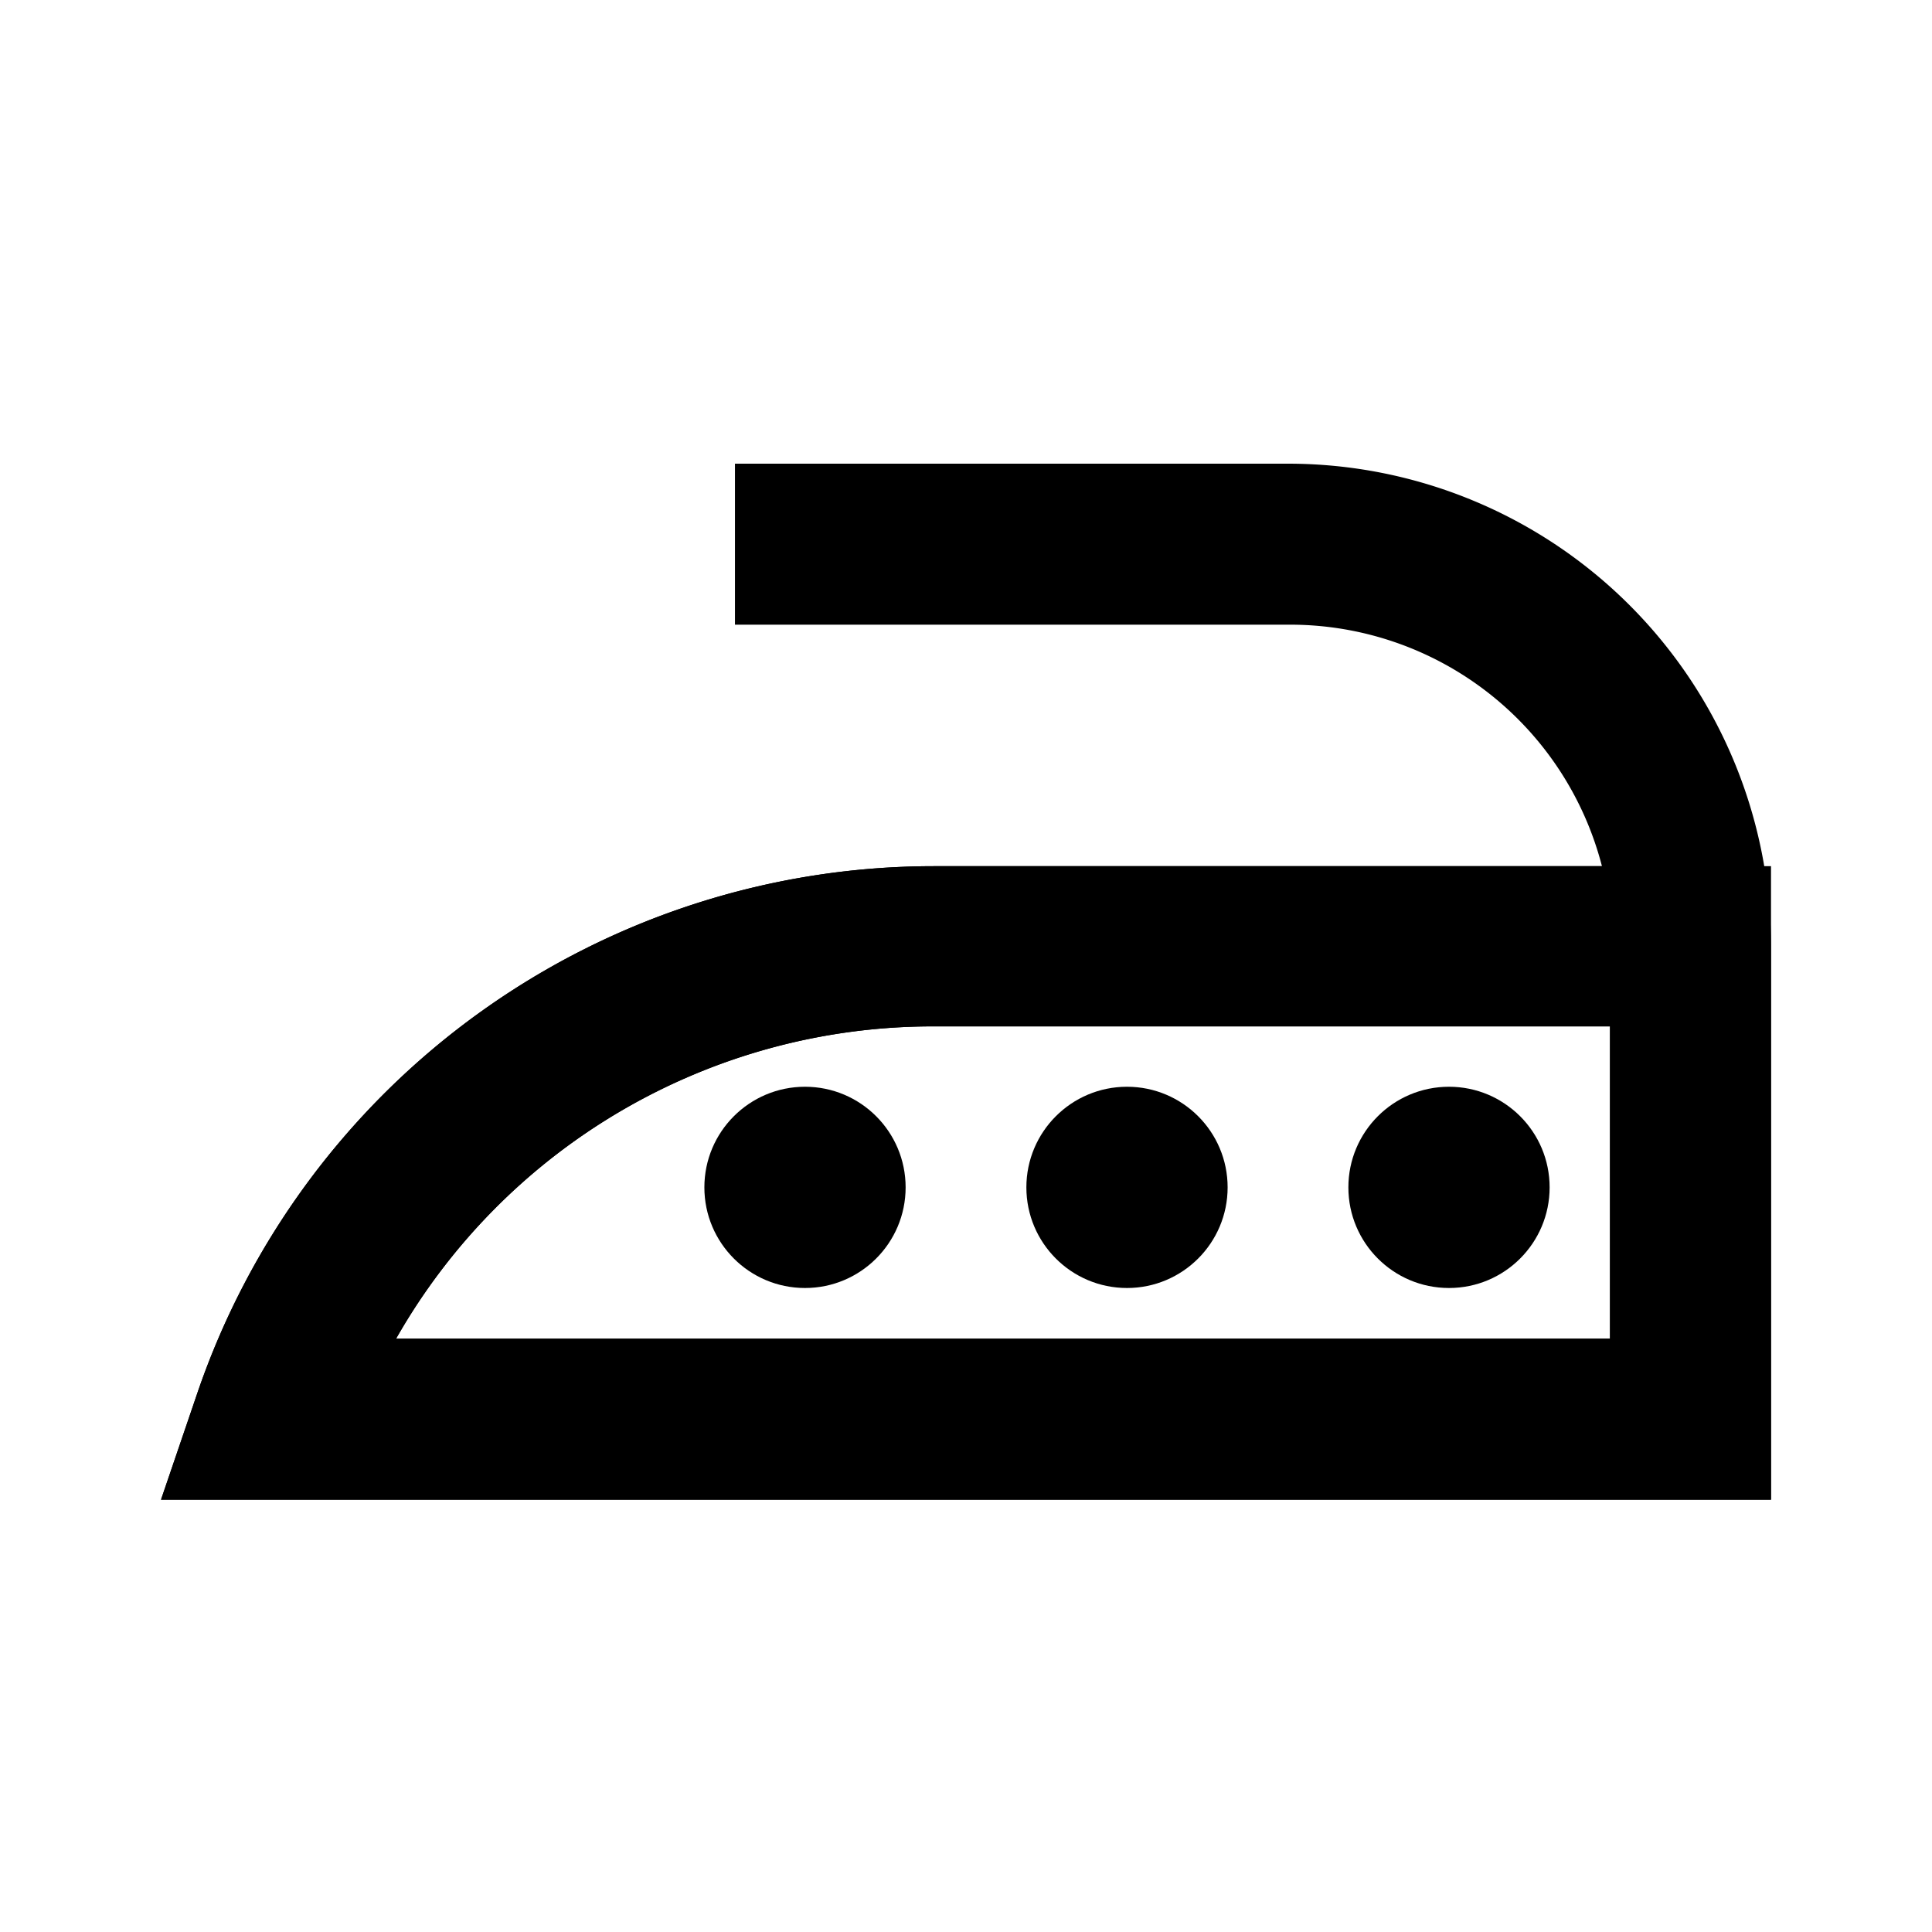 <svg id="Layer_2" data-name="Layer 2" xmlns="http://www.w3.org/2000/svg" viewBox="0 0 24 24"><title>D4_24</title><path d="M22,18.63H2l.45-1.32a9.67,9.67,0,0,1,9.15-6.55H22Zm-17.08-2H20V12.75H11.58A7.67,7.67,0,0,0,4.92,16.63Z"/><path d="M22,18.63H2l.45-1.32a9.67,9.67,0,0,1,9.15-6.55h8.3a4,4,0,0,0-3.85-3H9.13v-2H16a6,6,0,0,1,6,6Zm-17.08-2H20V12.75H11.58A7.67,7.67,0,0,0,4.92,16.63Z"/><circle cx="14" cy="14.75" r="1.25"/><circle cx="10" cy="14.75" r="1.25"/><circle cx="18" cy="14.75" r="1.25"/></svg>
